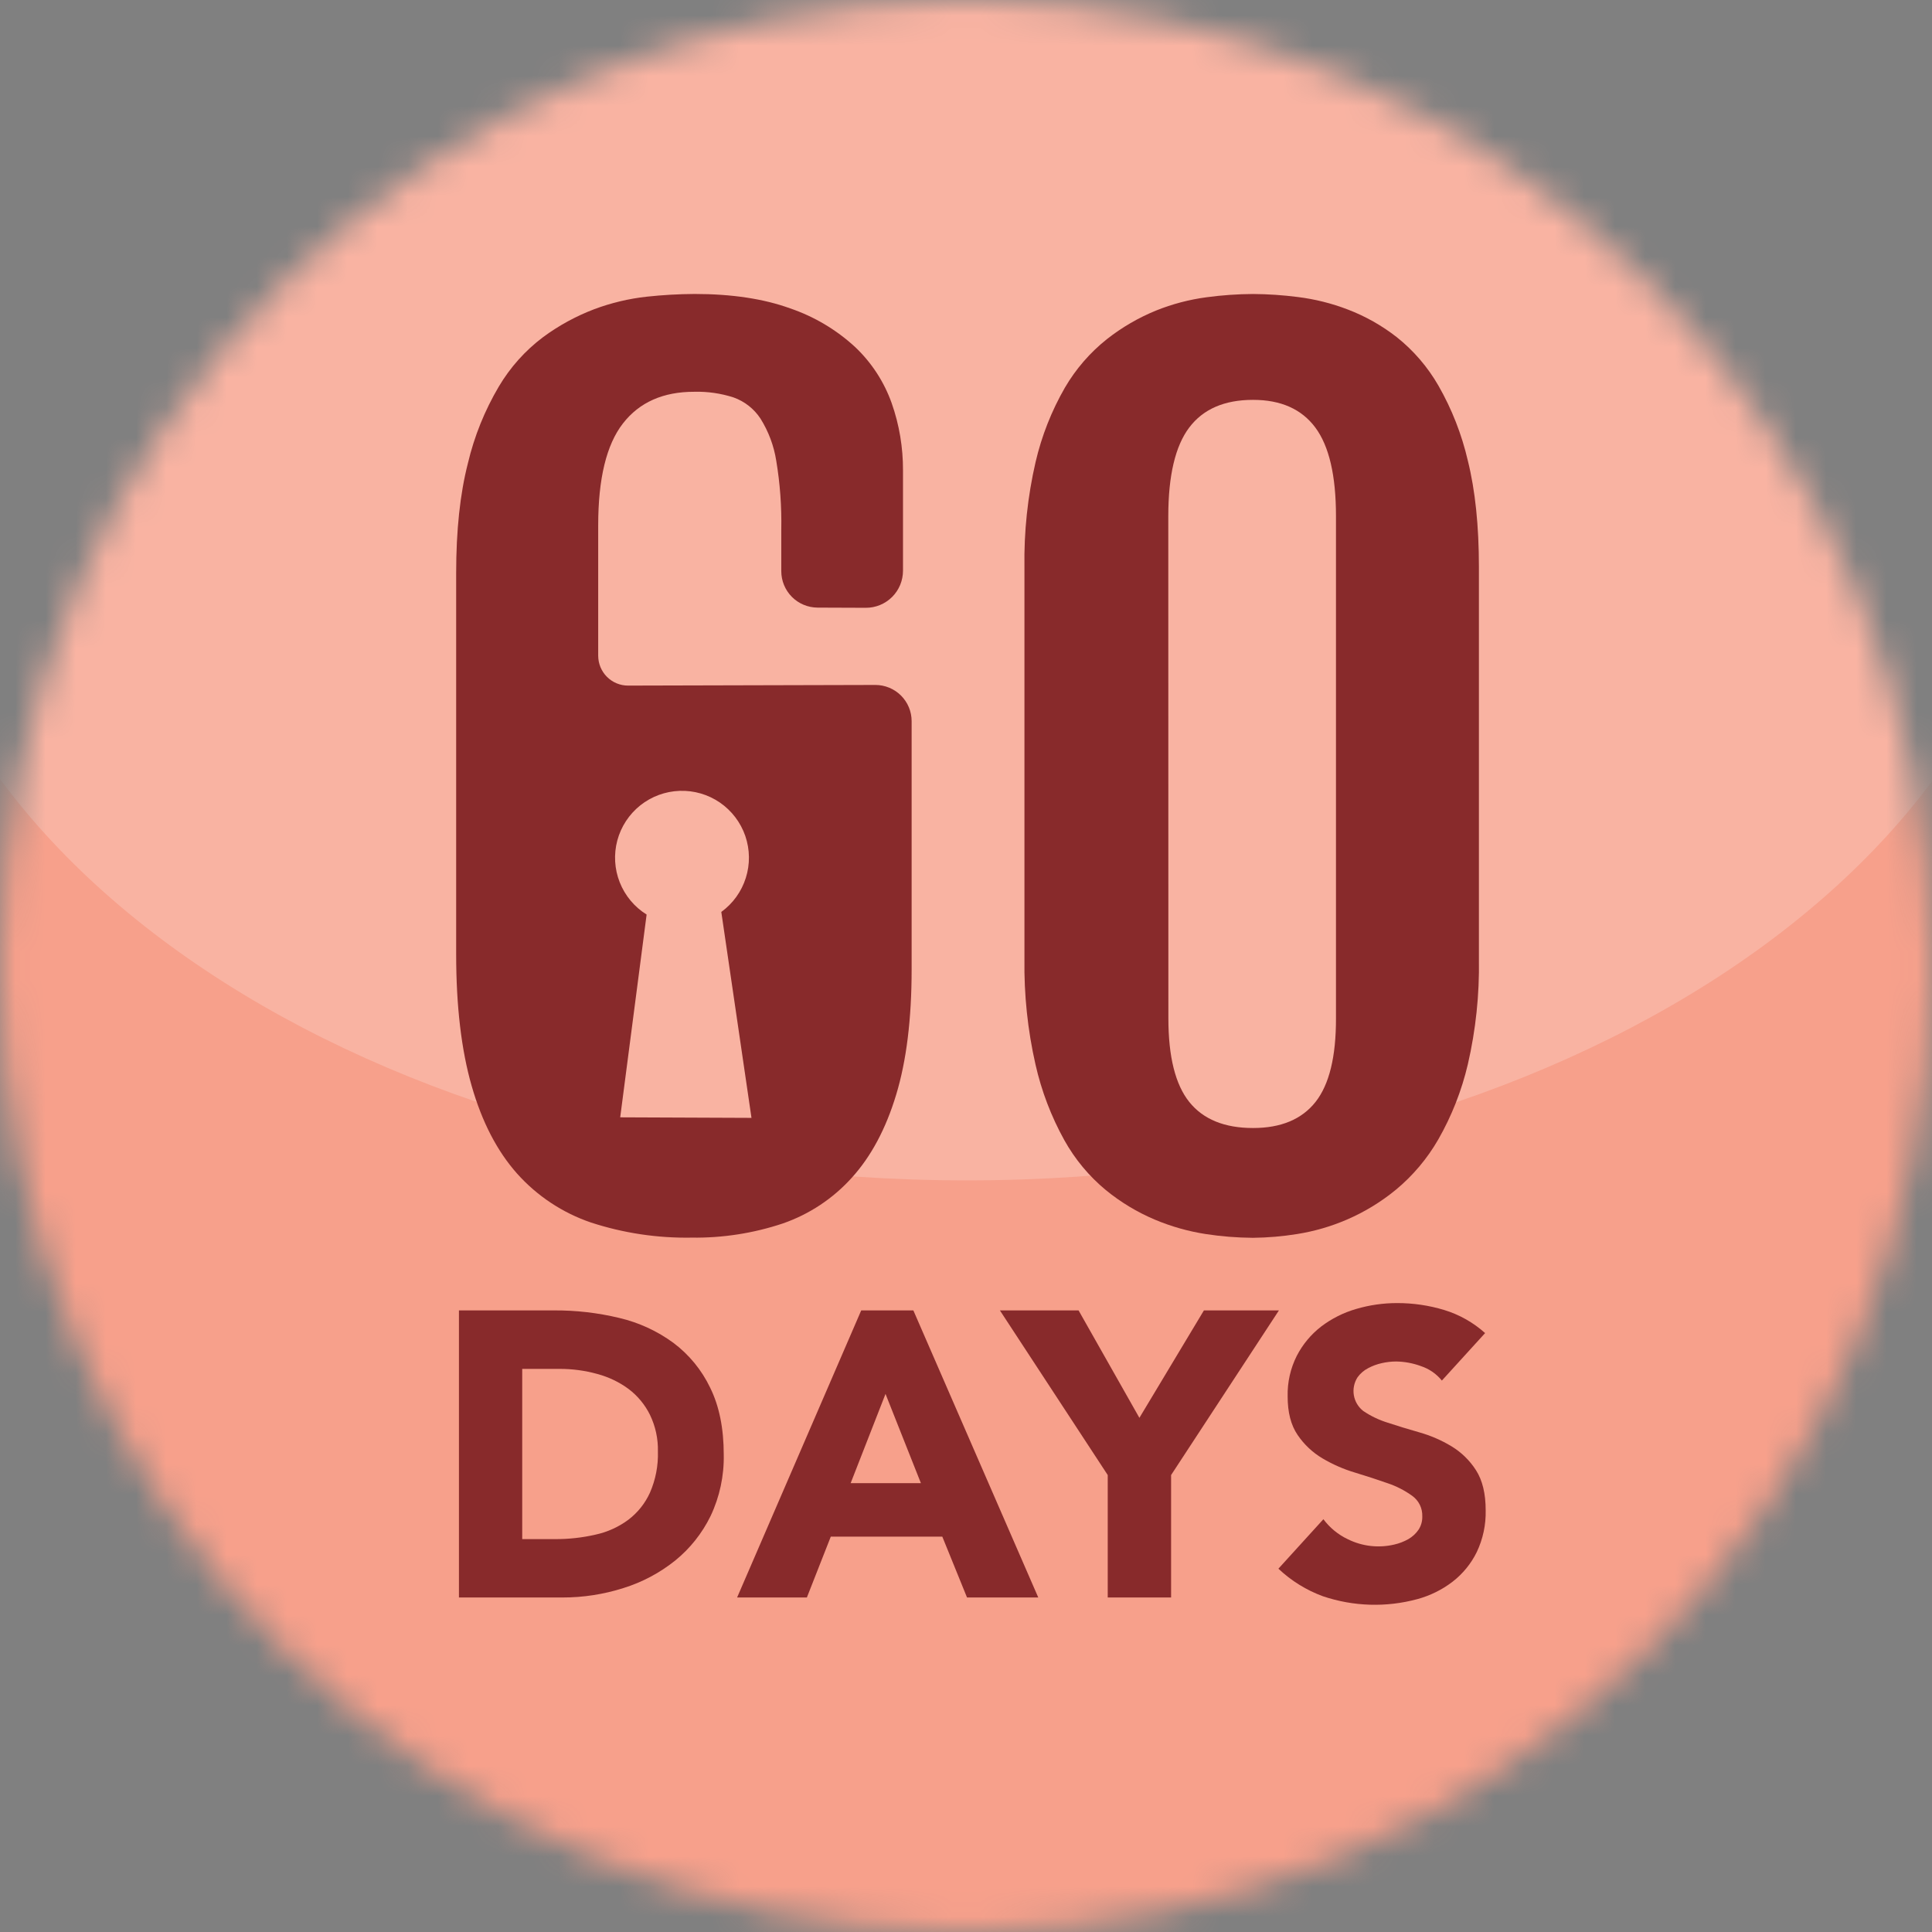 <svg width="64" height="64" viewBox="0 0 64 64" fill="none" xmlns="http://www.w3.org/2000/svg">
<rect x="0" y="0" width="64" height="64" fill="#808080" stroke="none"/>
<mask id="mask0_20_424" style="mask-type:alpha" maskUnits="userSpaceOnUse" x="0" y="0" width="64" height="64">
<circle cx="32" cy="32" r="32" fill="#C4C4C4"/>
</mask>
<g mask="url(#mask0_20_424)">
<path d="M66.335 -1.463H-2.193V66.051H66.335V-1.463Z" fill="#F7A08B"/>
<g style="mix-blend-mode:lighten" opacity="0.2">
<path d="M32.029 39.102C51.72 39.102 67.683 28.474 67.683 15.364C67.683 2.253 51.72 -8.375 32.029 -8.375C12.338 -8.375 -3.625 2.253 -3.625 15.364C-3.625 28.474 12.338 39.102 32.029 39.102Z" fill="white"/>
</g>
<path d="M33.936 18.787C33.918 17.616 34.042 16.447 34.305 15.306C34.506 14.442 34.833 13.611 35.276 12.842C35.637 12.223 36.11 11.677 36.671 11.232C37.166 10.843 37.713 10.525 38.296 10.287C38.833 10.071 39.395 9.923 39.969 9.847C40.478 9.778 40.992 9.742 41.506 9.739C42.003 9.742 42.499 9.776 42.991 9.839C43.557 9.909 44.113 10.048 44.645 10.252C45.229 10.475 45.777 10.784 46.27 11.169C46.828 11.613 47.296 12.159 47.651 12.777C48.095 13.553 48.422 14.389 48.624 15.26C48.869 16.244 48.991 17.419 48.991 18.786V31.777C49.01 32.948 48.887 34.117 48.624 35.257C48.419 36.131 48.089 36.97 47.643 37.749C47.278 38.382 46.803 38.946 46.24 39.412C45.747 39.817 45.2 40.15 44.615 40.402C44.088 40.629 43.535 40.789 42.969 40.879C42.484 40.957 41.994 40.999 41.503 41.004C40.979 41 40.456 40.959 39.938 40.879C39.36 40.789 38.795 40.629 38.256 40.402C37.671 40.155 37.123 39.825 36.631 39.422C36.074 38.961 35.608 38.4 35.256 37.767C34.822 36.983 34.501 36.142 34.303 35.267C34.043 34.123 33.92 32.951 33.936 31.777V18.787ZM38.704 33.734C38.704 35.004 38.935 35.928 39.396 36.504C39.858 37.079 40.562 37.367 41.509 37.367C42.433 37.367 43.123 37.079 43.578 36.504C44.033 35.928 44.259 35.004 44.256 33.734V17.096C44.256 15.754 44.028 14.776 43.573 14.164C43.117 13.551 42.428 13.245 41.506 13.246C40.559 13.246 39.855 13.552 39.394 14.164C38.933 14.775 38.702 15.753 38.701 17.096L38.704 33.734Z" fill="#882A2B"/>
<path d="M15.203 43.409H18.346C19.077 43.404 19.806 43.488 20.516 43.659C21.163 43.811 21.773 44.092 22.309 44.485C22.828 44.875 23.245 45.384 23.525 45.969C23.825 46.577 23.975 47.316 23.975 48.185C23.989 48.888 23.84 49.585 23.539 50.22C23.259 50.793 22.858 51.297 22.363 51.698C21.855 52.104 21.277 52.412 20.656 52.605C20.002 52.814 19.319 52.92 18.631 52.919H15.203V43.409ZM17.299 50.985H18.381C18.835 50.988 19.289 50.938 19.731 50.836C20.122 50.751 20.491 50.584 20.812 50.346C21.123 50.111 21.37 49.801 21.531 49.446C21.718 49.017 21.808 48.551 21.794 48.083C21.804 47.663 21.714 47.246 21.531 46.868C21.365 46.532 21.124 46.24 20.826 46.014C20.514 45.783 20.16 45.614 19.785 45.514C19.378 45.401 18.957 45.345 18.535 45.346H17.299V50.985Z" fill="#882A2B"/>
<path d="M28.529 43.409H30.256L34.394 52.919H32.034L31.215 50.903H27.521L26.729 52.918H24.418L28.529 43.409ZM29.334 46.175L28.179 49.131H30.506L29.334 46.175Z" fill="#882A2B"/>
<path d="M36.695 48.863L33.123 43.409H35.729L37.744 46.968L39.881 43.409H42.366L38.794 48.863V52.919H36.695V48.863Z" fill="#882A2B"/>
<path d="M47.764 45.733C47.584 45.511 47.344 45.345 47.073 45.255C46.808 45.157 46.529 45.105 46.246 45.101C46.088 45.102 45.931 45.12 45.776 45.155C45.617 45.19 45.464 45.246 45.32 45.323C45.181 45.395 45.062 45.498 44.97 45.625C44.857 45.801 44.813 46.013 44.848 46.219C44.883 46.425 44.994 46.611 45.159 46.74C45.409 46.909 45.683 47.04 45.971 47.129C46.297 47.236 46.648 47.344 47.025 47.451C47.395 47.556 47.75 47.71 48.08 47.909C48.408 48.107 48.686 48.378 48.893 48.701C49.108 49.035 49.215 49.478 49.215 50.031C49.226 50.509 49.125 50.982 48.92 51.414C48.732 51.798 48.458 52.133 48.12 52.395C47.772 52.662 47.375 52.858 46.951 52.973C45.923 53.252 44.836 53.219 43.826 52.879C43.277 52.678 42.774 52.367 42.349 51.965L43.839 50.326C44.052 50.611 44.331 50.84 44.653 50.991C45.127 51.225 45.669 51.287 46.184 51.166C46.348 51.129 46.507 51.068 46.654 50.985C46.788 50.908 46.903 50.802 46.99 50.675C47.076 50.544 47.12 50.389 47.115 50.233C47.12 50.101 47.092 49.971 47.035 49.852C46.977 49.734 46.891 49.631 46.785 49.554C46.533 49.372 46.254 49.229 45.959 49.131C45.626 49.014 45.268 48.897 44.885 48.781C44.509 48.669 44.148 48.511 43.81 48.311C43.48 48.116 43.198 47.85 42.984 47.533C42.764 47.21 42.654 46.785 42.655 46.256C42.644 45.79 42.748 45.329 42.958 44.913C43.153 44.535 43.427 44.205 43.763 43.945C44.111 43.68 44.505 43.482 44.925 43.361C45.365 43.231 45.822 43.166 46.281 43.166C46.809 43.165 47.335 43.242 47.84 43.395C48.343 43.548 48.805 43.809 49.196 44.16L47.764 45.733Z" fill="#882A2B"/>
<path d="M28.993 22.69L20.808 22.711C20.678 22.712 20.549 22.686 20.429 22.637C20.308 22.587 20.199 22.514 20.107 22.422C20.015 22.331 19.942 22.221 19.892 22.101C19.842 21.981 19.817 21.853 19.816 21.723V17.403C19.816 15.855 20.089 14.73 20.635 14.028C21.181 13.325 21.971 12.975 23.006 12.978C23.445 12.967 23.883 13.031 24.301 13.166C24.667 13.296 24.98 13.543 25.193 13.868C25.458 14.292 25.636 14.766 25.714 15.261C25.84 16.016 25.896 16.781 25.881 17.546V18.921C25.881 19.24 26.008 19.547 26.233 19.773C26.458 19.999 26.764 20.126 27.083 20.128L28.678 20.134C28.84 20.135 29 20.104 29.151 20.042C29.3 19.981 29.437 19.89 29.552 19.776C29.667 19.661 29.758 19.525 29.82 19.375C29.881 19.225 29.913 19.065 29.913 18.903C29.913 17.286 29.913 15.874 29.913 15.584C29.916 14.825 29.79 14.07 29.538 13.354C29.286 12.646 28.87 12.008 28.324 11.493C27.704 10.922 26.972 10.487 26.174 10.215C25.299 9.898 24.243 9.738 23.008 9.738C22.479 9.741 21.951 9.771 21.425 9.828C20.831 9.893 20.248 10.032 19.689 10.241C19.083 10.471 18.511 10.783 17.99 11.168C17.399 11.612 16.901 12.169 16.524 12.805C16.056 13.597 15.71 14.455 15.499 15.35C15.24 16.358 15.111 17.569 15.111 18.984V31.609C15.111 33.324 15.282 34.778 15.624 35.971C15.966 37.165 16.468 38.134 17.131 38.879C17.794 39.62 18.637 40.178 19.578 40.498C20.654 40.849 21.782 41.018 22.914 40.998C23.938 41.012 24.956 40.854 25.928 40.53C26.808 40.226 27.597 39.703 28.22 39.01C28.856 38.308 29.345 37.394 29.686 36.266C30.028 35.139 30.199 33.754 30.199 32.111V23.89C30.199 23.732 30.168 23.575 30.107 23.429C30.046 23.283 29.957 23.151 29.845 23.039C29.733 22.928 29.6 22.84 29.454 22.78C29.307 22.72 29.151 22.689 28.993 22.69V22.69ZM20.545 37.013L21.42 30.296C21.017 30.045 20.705 29.671 20.53 29.229C20.355 28.788 20.327 28.301 20.449 27.842C20.572 27.383 20.838 26.976 21.21 26.679C21.582 26.383 22.039 26.215 22.514 26.198C22.988 26.181 23.456 26.317 23.848 26.586C24.239 26.855 24.534 27.243 24.689 27.692C24.843 28.142 24.85 28.629 24.706 29.082C24.563 29.535 24.279 29.93 23.894 30.209L24.894 37.031L20.545 37.013Z" fill="#882A2B"/>
</g>
</svg>
